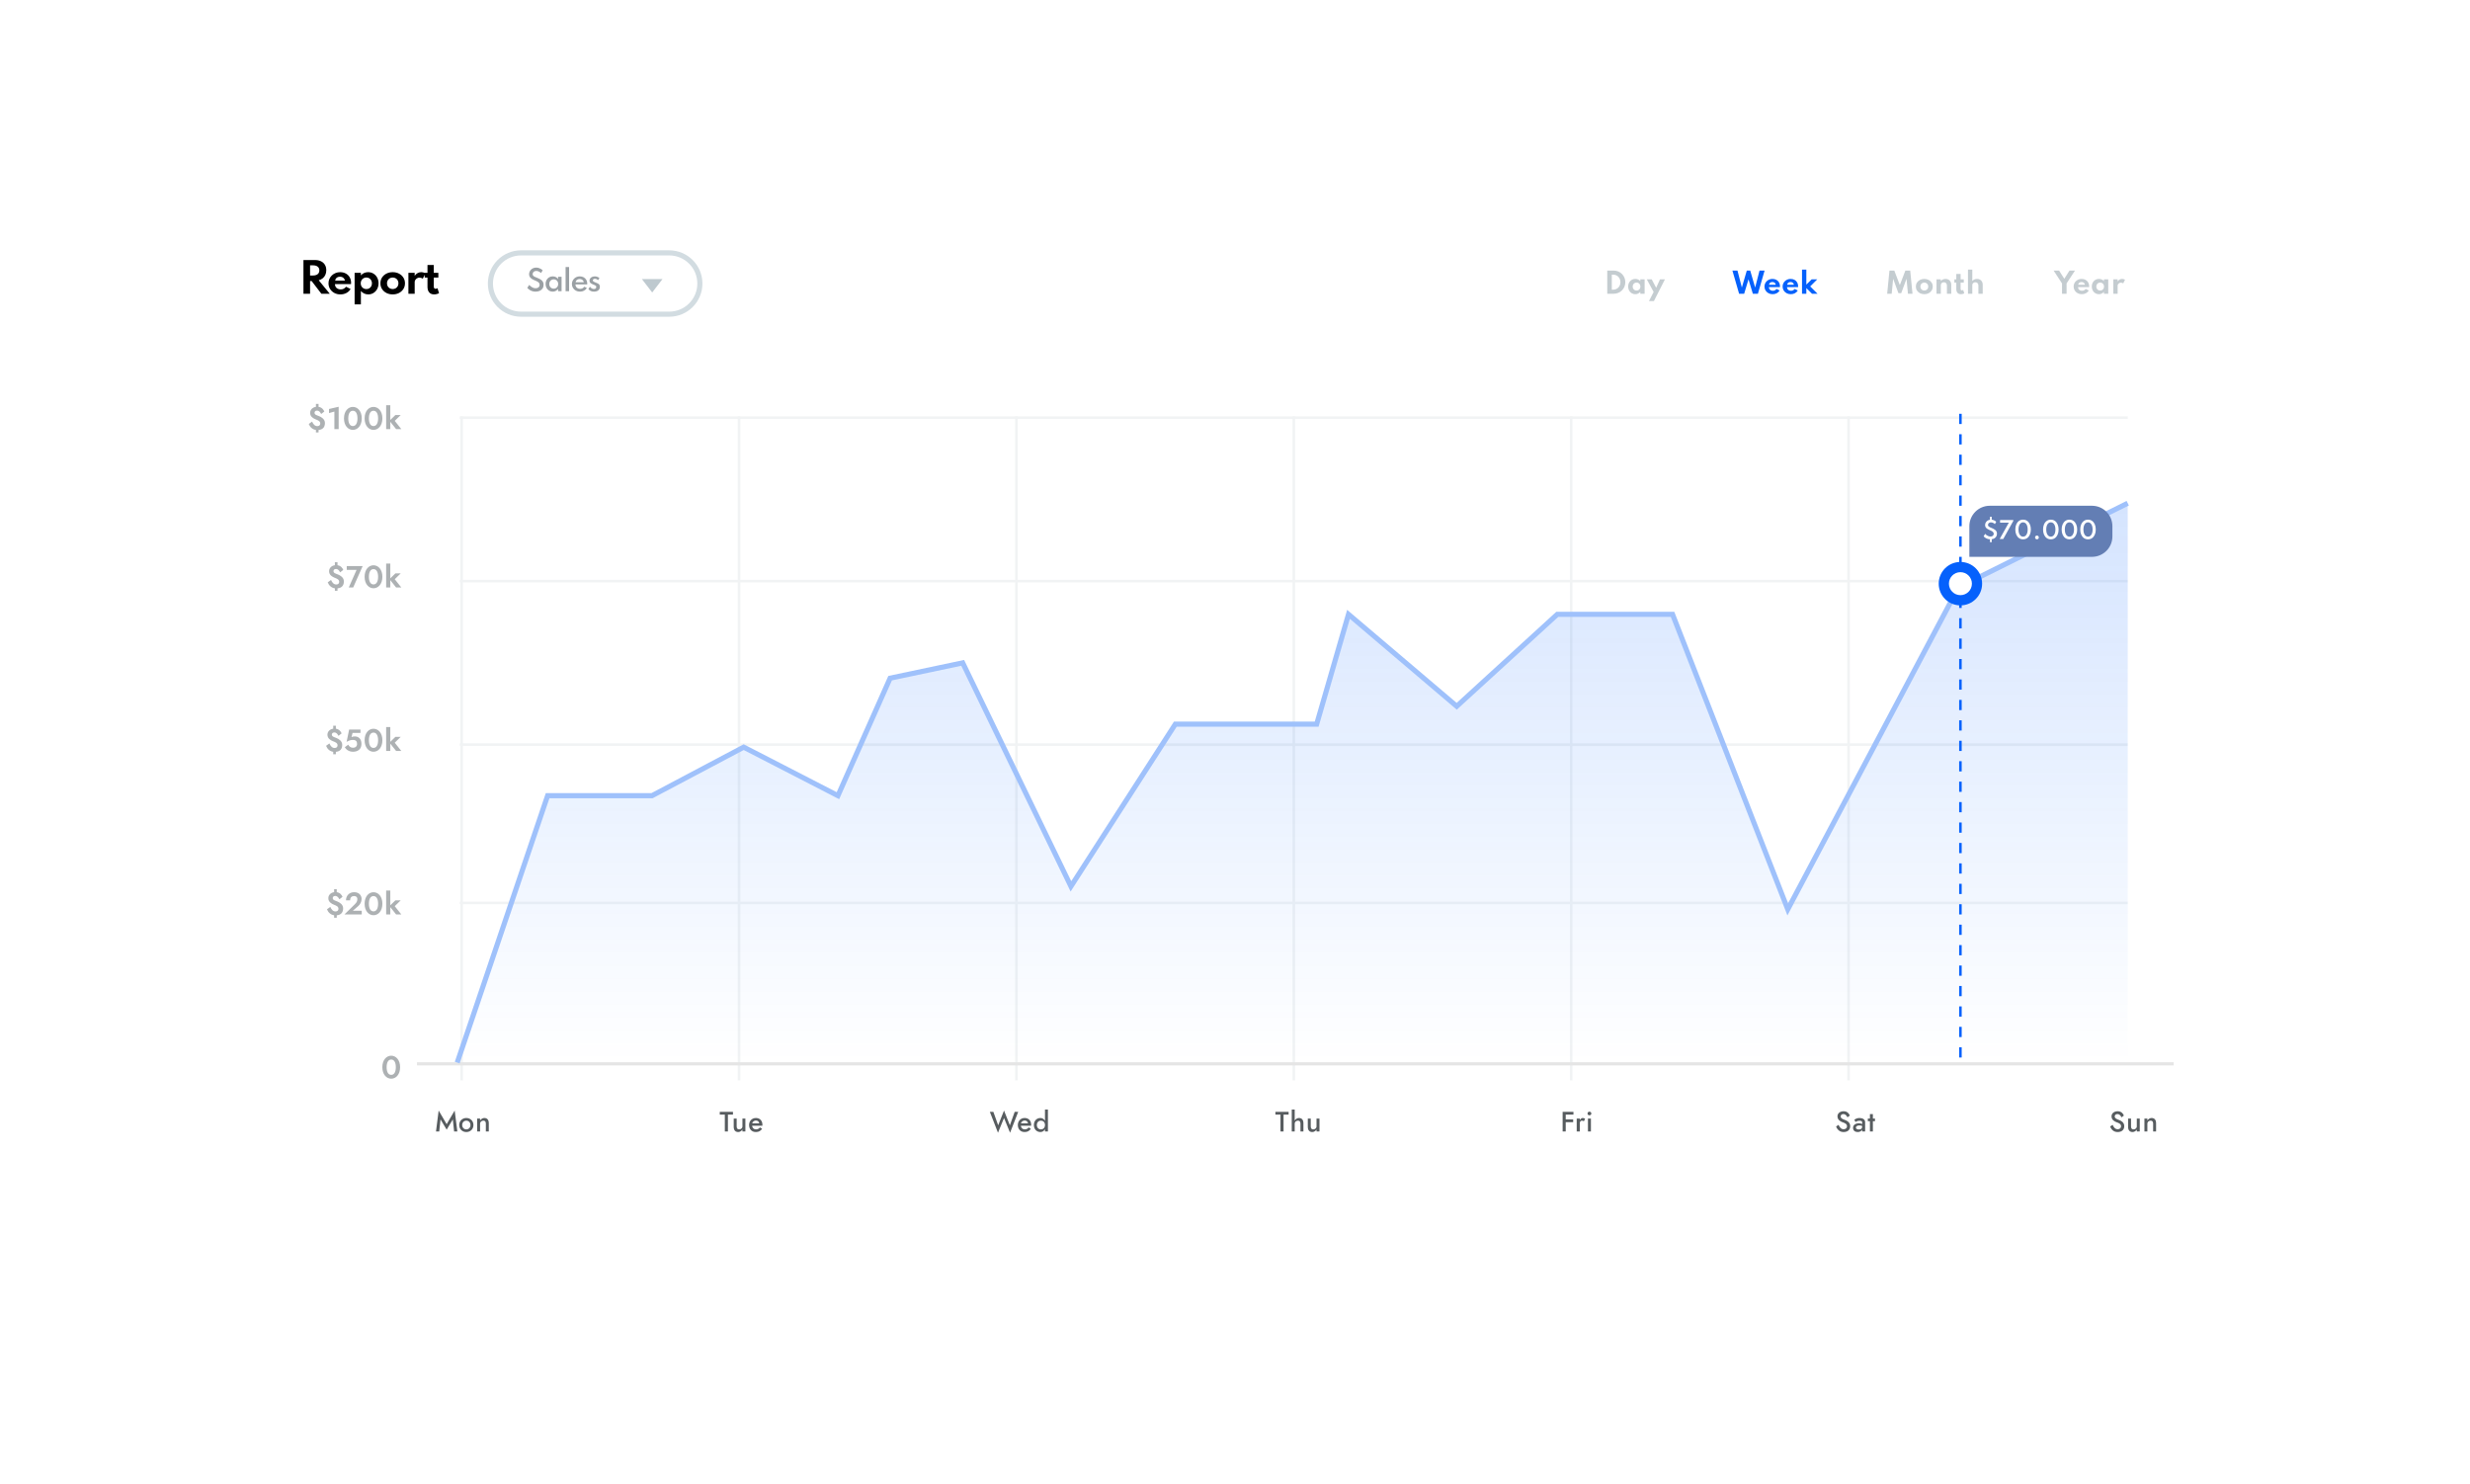 <svg width="967" height="581" viewBox="0 0 967 581" fill="none" xmlns="http://www.w3.org/2000/svg">
<g filter="url(#filter0_d_8_923)">
<rect x="94" y="73" width="779" height="393" rx="17" fill="white"/>
</g>
<path d="M177.279 438.236L177.785 442.966H179.05L178.005 434.771L174.87 440.106L171.735 434.771L170.69 442.966H171.955L172.461 438.236L174.87 442.251L177.279 438.236ZM180.949 440.436C180.949 439.435 181.631 438.731 182.566 438.731C183.501 438.731 184.183 439.435 184.183 440.436C184.183 441.437 183.501 442.141 182.566 442.141C181.631 442.141 180.949 441.437 180.949 440.436ZM179.783 440.436C179.783 442.075 181.026 443.186 182.566 443.186C184.106 443.186 185.349 442.075 185.349 440.436C185.349 438.797 184.106 437.686 182.566 437.686C181.026 437.686 179.783 438.797 179.783 440.436ZM187.953 439.886C187.953 439.16 188.58 438.731 189.24 438.731C189.845 438.731 190.208 439.05 190.208 439.886V442.966H191.363V439.776C191.363 438.247 190.615 437.686 189.57 437.686C188.987 437.686 188.349 438.071 187.953 438.654V437.906H186.798V442.966H187.953V439.886Z" fill="#575C5F"/>
<path d="M281.787 436.366H283.767V442.966H284.977V436.366H286.957V435.266H281.787V436.366ZM290.659 440.986C290.659 441.712 290.032 442.141 289.372 442.141C288.767 442.141 288.404 441.822 288.404 440.986V437.906H287.249V441.096C287.249 442.625 287.997 443.186 289.042 443.186C289.625 443.186 290.263 442.801 290.659 442.218V442.966H291.814V437.906H290.659V440.986ZM294.437 440.711H298.463C298.485 440.568 298.485 440.425 298.485 440.337C298.485 438.742 297.473 437.686 295.933 437.686C294.338 437.686 293.26 438.907 293.26 440.436C293.26 441.965 294.228 443.186 295.933 443.186C297.132 443.186 297.858 442.669 298.364 441.899L297.495 441.36C297.154 441.91 296.56 442.141 295.933 442.141C295.152 442.141 294.536 441.602 294.437 440.711ZM297.242 439.787H294.481C294.635 439.127 295.262 438.676 295.933 438.676C296.67 438.676 297.121 439.094 297.242 439.787Z" fill="#575C5F"/>
<path d="M390.786 440.546L388.894 435.266H387.519L390.709 443.461L393.074 437.686L395.439 443.461L398.629 435.266H397.254L395.362 440.546L393.074 434.771L390.786 440.546ZM399.653 440.711H403.679C403.701 440.568 403.701 440.425 403.701 440.337C403.701 438.742 402.689 437.686 401.149 437.686C399.554 437.686 398.476 438.907 398.476 440.436C398.476 441.965 399.444 443.186 401.149 443.186C402.348 443.186 403.074 442.669 403.58 441.899L402.711 441.36C402.37 441.91 401.776 442.141 401.149 442.141C400.368 442.141 399.752 441.602 399.653 440.711ZM402.458 439.787H399.697C399.851 439.127 400.478 438.676 401.149 438.676C401.886 438.676 402.337 439.094 402.458 439.787ZM405.929 440.436C405.929 439.38 406.611 438.731 407.546 438.731C408.316 438.731 409.108 439.27 409.108 440.436C409.108 441.602 408.316 442.141 407.546 442.141C406.611 442.141 405.929 441.492 405.929 440.436ZM404.763 440.436C404.763 442.185 405.951 443.186 407.326 443.186C408.085 443.186 408.723 442.779 409.108 442.097V442.966H410.263V434.386H409.108V438.775C408.723 438.093 408.085 437.686 407.326 437.686C405.951 437.686 404.763 438.687 404.763 440.436Z" fill="#575C5F"/>
<path d="M499.32 436.366H501.3V442.966H502.51V436.366H504.49V435.266H499.32V436.366ZM506.873 439.886C506.873 439.16 507.5 438.731 508.16 438.731C508.765 438.731 509.128 439.05 509.128 439.886V442.966H510.283V439.776C510.283 438.247 509.535 437.686 508.49 437.686C507.907 437.686 507.269 438.071 506.873 438.654V434.386H505.718V442.966H506.873V439.886ZM515.413 440.986C515.413 441.712 514.786 442.141 514.126 442.141C513.521 442.141 513.158 441.822 513.158 440.986V437.906H512.003V441.096C512.003 442.625 512.751 443.186 513.796 443.186C514.379 443.186 515.017 442.801 515.413 442.218V442.966H516.568V437.906H515.413V440.986Z" fill="#575C5F"/>
<path d="M612.978 439.336H615.893V438.236H612.978V436.366H616.003V435.266H611.768V442.966H612.978V439.336ZM620.074 438.984L620.558 438.038C620.294 437.763 619.975 437.686 619.612 437.686C619.216 437.686 618.787 437.994 618.49 438.478V437.906H617.28V442.966H618.49V439.886C618.49 439.16 618.732 438.731 619.337 438.731C619.623 438.731 619.832 438.808 620.074 438.984ZM621.675 437.906V442.966H622.841V437.906H621.675ZM621.51 435.926C621.51 436.322 621.84 436.641 622.258 436.641C622.676 436.641 623.006 436.322 623.006 435.926C623.006 435.53 622.676 435.211 622.258 435.211C621.84 435.211 621.51 435.53 621.51 435.926Z" fill="#575C5F"/>
<path d="M719.793 440.37L718.825 441.008C719.309 442.273 720.266 443.186 721.751 443.186C723.39 443.186 724.347 442.295 724.347 440.876C724.347 439.369 723.082 438.731 722.279 438.445C721.399 438.126 720.618 437.818 720.618 437.092C720.618 436.531 721.003 436.157 721.663 436.157C722.543 436.157 722.939 436.784 723.269 437.422L724.204 436.74C723.896 435.959 723.225 435.046 721.762 435.046C720.398 435.046 719.364 435.86 719.364 437.026C719.364 438.423 720.552 439.061 721.322 439.336C722.202 439.655 723.104 439.963 723.104 440.953C723.104 441.613 722.565 442.086 721.795 442.086C720.838 442.086 720.255 441.426 719.793 440.37ZM726.575 441.426C726.575 441.008 727.07 440.601 727.884 440.601C728.291 440.601 728.654 440.656 729.039 440.799V440.986C729.039 441.932 728.522 442.185 727.642 442.185C727.147 442.185 726.575 441.932 726.575 441.426ZM726.41 439.248C726.652 439.072 727.246 438.753 727.972 438.753C728.522 438.753 729.039 438.896 729.039 439.336V440.062C728.731 439.897 728.302 439.765 727.73 439.765C726.509 439.765 725.464 440.359 725.464 441.536C725.464 442.735 726.377 443.186 727.312 443.186C728.071 443.186 728.731 442.834 729.039 442.262V442.966H730.194V439.336C730.194 438.247 729.237 437.686 727.972 437.686C727.059 437.686 726.355 438.082 725.981 438.357L726.41 439.248ZM732.075 436.146V437.906H731.25V438.951H732.075V442.966H733.23V438.951H734.055V437.906H733.23V436.146H732.075Z" fill="#575C5F"/>
<path d="M827.085 440.37L826.117 441.008C826.601 442.273 827.558 443.186 829.043 443.186C830.682 443.186 831.639 442.295 831.639 440.876C831.639 439.369 830.374 438.731 829.571 438.445C828.691 438.126 827.91 437.818 827.91 437.092C827.91 436.531 828.295 436.157 828.955 436.157C829.835 436.157 830.231 436.784 830.561 437.422L831.496 436.74C831.188 435.959 830.517 435.046 829.054 435.046C827.69 435.046 826.656 435.86 826.656 437.026C826.656 438.423 827.844 439.061 828.614 439.336C829.494 439.655 830.396 439.963 830.396 440.953C830.396 441.613 829.857 442.086 829.087 442.086C828.13 442.086 827.547 441.426 827.085 440.37ZM836.551 440.986C836.551 441.712 835.924 442.141 835.264 442.141C834.659 442.141 834.296 441.822 834.296 440.986V437.906H833.141V441.096C833.141 442.625 833.889 443.186 834.934 443.186C835.517 443.186 836.155 442.801 836.551 442.218V442.966H837.706V437.906H836.551V440.986ZM840.691 439.886C840.691 439.16 841.318 438.731 841.978 438.731C842.583 438.731 842.946 439.05 842.946 439.886V442.966H844.101V439.776C844.101 438.247 843.353 437.686 842.308 437.686C841.725 437.686 841.087 438.071 840.691 438.654V437.906H839.536V442.966H840.691V439.886Z" fill="#575C5F"/>
<path d="M123.681 158.124V159.276C122.349 159.468 121.413 160.404 121.413 161.64C121.413 163.164 122.733 163.824 123.549 164.16C124.509 164.556 125.373 164.844 125.373 165.804C125.373 166.404 124.965 166.824 124.245 166.824C123.321 166.824 122.685 166.2 122.181 165.048L120.885 165.984C121.353 167.208 122.325 168.132 123.681 168.324V169.284H124.713V168.336C126.297 168.18 127.209 167.304 127.209 165.6C127.209 164.076 125.805 163.272 124.941 162.924C123.981 162.528 123.141 162.384 123.141 161.592C123.141 161.1 123.489 160.752 124.101 160.752C124.941 160.752 125.373 161.376 125.733 162.072L126.969 161.112C126.669 160.356 125.985 159.468 124.713 159.276V158.124H123.681ZM128.808 161.712L130.908 161.124V168H132.588V159.24L128.808 160.116V161.712ZM134.669 163.8C134.669 166.668 136.301 168.3 138.149 168.3C139.997 168.3 141.629 166.668 141.629 163.8C141.629 160.932 139.997 159.3 138.149 159.3C136.301 159.3 134.669 160.932 134.669 163.8ZM136.349 163.8C136.349 161.964 136.973 160.8 138.149 160.8C139.325 160.8 139.949 161.964 139.949 163.8C139.949 165.636 139.325 166.8 138.149 166.8C136.973 166.8 136.349 165.636 136.349 163.8ZM142.745 163.8C142.745 166.668 144.377 168.3 146.225 168.3C148.073 168.3 149.705 166.668 149.705 163.8C149.705 160.932 148.073 159.3 146.225 159.3C144.377 159.3 142.745 160.932 142.745 163.8ZM144.425 163.8C144.425 161.964 145.049 160.8 146.225 160.8C147.401 160.8 148.025 161.964 148.025 163.8C148.025 165.636 147.401 166.8 146.225 166.8C145.049 166.8 144.425 165.636 144.425 163.8ZM151.181 158.64V168H152.801V165.132L155.081 168H157.121L154.541 164.76L156.881 162.48H154.793L152.801 164.424V158.64H151.181Z" fill="#ADB1B3"/>
<path d="M131.101 220.124V221.276C129.769 221.468 128.833 222.404 128.833 223.64C128.833 225.164 130.153 225.824 130.969 226.16C131.929 226.556 132.793 226.844 132.793 227.804C132.793 228.404 132.385 228.824 131.665 228.824C130.741 228.824 130.105 228.2 129.601 227.048L128.305 227.984C128.773 229.208 129.745 230.132 131.101 230.324V231.284H132.133V230.336C133.717 230.18 134.629 229.304 134.629 227.6C134.629 226.076 133.225 225.272 132.361 224.924C131.401 224.528 130.561 224.384 130.561 223.592C130.561 223.1 130.909 222.752 131.521 222.752C132.361 222.752 132.793 223.376 133.153 224.072L134.389 223.112C134.089 222.356 133.405 221.468 132.133 221.276V220.124H131.101ZM135.747 223.1H139.599L136.539 230H138.267L141.987 221.6H135.747V223.1ZM142.745 225.8C142.745 228.668 144.377 230.3 146.225 230.3C148.073 230.3 149.705 228.668 149.705 225.8C149.705 222.932 148.073 221.3 146.225 221.3C144.377 221.3 142.745 222.932 142.745 225.8ZM144.425 225.8C144.425 223.964 145.049 222.8 146.225 222.8C147.401 222.8 148.025 223.964 148.025 225.8C148.025 227.636 147.401 228.8 146.225 228.8C145.049 228.8 144.425 227.636 144.425 225.8ZM151.181 220.64V230H152.801V227.132L155.081 230H157.121L154.541 226.76L156.881 224.48H154.793L152.801 226.424V220.64H151.181Z" fill="#ADB1B3"/>
<path d="M130.456 284.124V285.276C129.124 285.468 128.188 286.404 128.188 287.64C128.188 289.164 129.508 289.824 130.324 290.16C131.284 290.556 132.148 290.844 132.148 291.804C132.148 292.404 131.74 292.824 131.02 292.824C130.096 292.824 129.46 292.2 128.956 291.048L127.66 291.984C128.128 293.208 129.1 294.132 130.456 294.324V295.284H131.488V294.336C133.072 294.18 133.984 293.304 133.984 291.6C133.984 290.076 132.58 289.272 131.716 288.924C130.756 288.528 129.916 288.384 129.916 287.592C129.916 287.1 130.264 286.752 130.876 286.752C131.716 286.752 132.148 287.376 132.508 288.072L133.744 287.112C133.444 286.356 132.76 285.468 131.488 285.276V284.124H130.456ZM141.511 291.24C141.511 289.092 140.191 288.3 138.931 288.3C138.487 288.3 138.031 288.348 137.611 288.564L138.031 286.92H141.127V285.6H136.687L135.691 290.436C136.783 289.836 137.287 289.68 138.211 289.68C139.351 289.68 139.795 290.268 139.795 291.24C139.795 292.212 139.111 292.74 138.211 292.74C137.287 292.74 136.699 292.248 136.327 291.528L134.983 292.536C135.535 293.496 136.663 294.3 138.211 294.3C139.831 294.3 141.511 293.508 141.511 291.24ZM142.745 289.8C142.745 292.668 144.377 294.3 146.225 294.3C148.073 294.3 149.705 292.668 149.705 289.8C149.705 286.932 148.073 285.3 146.225 285.3C144.377 285.3 142.745 286.932 142.745 289.8ZM144.425 289.8C144.425 287.964 145.049 286.8 146.225 286.8C147.401 286.8 148.025 287.964 148.025 289.8C148.025 291.636 147.401 292.8 146.225 292.8C145.049 292.8 144.425 291.636 144.425 289.8ZM151.181 284.64V294H152.801V291.132L155.081 294H157.121L154.541 290.76L156.881 288.48H154.793L152.801 290.424V284.64H151.181Z" fill="#ADB1B3"/>
<path d="M130.808 348.124V349.276C129.476 349.468 128.54 350.404 128.54 351.64C128.54 353.164 129.86 353.824 130.676 354.16C131.636 354.556 132.5 354.844 132.5 355.804C132.5 356.404 132.092 356.824 131.372 356.824C130.448 356.824 129.812 356.2 129.308 355.048L128.012 355.984C128.48 357.208 129.452 358.132 130.808 358.324V359.284H131.84V358.336C133.424 358.18 134.336 357.304 134.336 355.6C134.336 354.076 132.932 353.272 132.068 352.924C131.108 352.528 130.268 352.384 130.268 351.592C130.268 351.1 130.616 350.752 131.228 350.752C132.068 350.752 132.5 351.376 132.86 352.072L134.096 351.112C133.796 350.356 133.112 349.468 131.84 349.276V348.124H130.808ZM139.907 351.928C139.907 352.6 139.739 353.224 138.947 353.98L134.855 358H141.623V356.56H138.119L140.171 354.796C140.987 354.1 141.563 353.092 141.563 351.928C141.563 350.62 140.639 349.288 138.659 349.288C136.679 349.288 135.455 350.692 135.455 352.48H137.075C137.075 351.328 137.699 350.788 138.659 350.788C139.499 350.788 139.907 351.352 139.907 351.928ZM142.745 353.8C142.745 356.668 144.377 358.3 146.225 358.3C148.073 358.3 149.705 356.668 149.705 353.8C149.705 350.932 148.073 349.3 146.225 349.3C144.377 349.3 142.745 350.932 142.745 353.8ZM144.425 353.8C144.425 351.964 145.049 350.8 146.225 350.8C147.401 350.8 148.025 351.964 148.025 353.8C148.025 355.636 147.401 356.8 146.225 356.8C145.049 356.8 144.425 355.636 144.425 353.8ZM151.181 348.64V358H152.801V355.132L155.081 358H157.121L154.541 354.76L156.881 352.48H154.793L152.801 354.424V348.64H151.181Z" fill="#ADB1B3"/>
<path d="M149.684 417.8C149.684 420.668 151.316 422.3 153.164 422.3C155.012 422.3 156.644 420.668 156.644 417.8C156.644 414.932 155.012 413.3 153.164 413.3C151.316 413.3 149.684 414.932 149.684 417.8ZM151.364 417.8C151.364 415.964 151.988 414.8 153.164 414.8C154.34 414.8 154.964 415.964 154.964 417.8C154.964 419.636 154.34 420.8 153.164 420.8C151.988 420.8 151.364 419.636 151.364 417.8Z" fill="#ADB1B3"/>
<rect x="180.247" y="162.966" width="1" height="260" fill="#F1F3F4"/>
<rect x="288.839" y="162.966" width="1" height="260" fill="#F1F3F4"/>
<rect x="397.432" y="162.966" width="1" height="260" fill="#F1F3F4"/>
<rect x="506.025" y="162.966" width="1" height="260" fill="#F1F3F4"/>
<rect x="614.617" y="162.966" width="1" height="260" fill="#F1F3F4"/>
<rect x="723.21" y="162.966" width="1" height="260" fill="#F1F3F4"/>
<rect x="180" y="354" width="1" height="653" transform="rotate(-90 180 354)" fill="#F1F3F4"/>
<rect x="180" y="292" width="1" height="653" transform="rotate(-90 180 292)" fill="#F1F3F4"/>
<rect x="180" y="228" width="1" height="653" transform="rotate(-90 180 228)" fill="#F1F3F4"/>
<rect x="180" y="164" width="1" height="653" transform="rotate(-90 180 164)" fill="#F1F3F4"/>
<rect x="163.247" y="415.856" width="687.753" height="1.246" fill="#E5E5E5"/>
<path d="M328.044 311.5L291.157 292.5L255.267 311.5H214.392L179 416H833V197L766.703 230L699.907 356L654.795 240.5H609.683L570.303 276.5L527.933 240.5L515.471 283.5H460.14L419.265 347L376.895 259.5L348.482 265.5L328.044 311.5Z" fill="url(#paint0_linear_8_923)"/>
<path d="M179 416L214.392 311.5H255.267L291.157 292.5L328.044 311.5L348.482 265.5L376.895 259.5L419.265 347L460.14 283.5H515.471L527.933 240.5L570.303 276.5L609.683 240.5H654.795L699.907 356L766.703 230L833 197" stroke="#9FC1FB" stroke-width="2"/>
<line x1="767.5" y1="162" x2="767.5" y2="416" stroke="#0561FC" stroke-dasharray="4 4"/>
<circle cx="767.5" cy="228.5" r="8.5" fill="#0561FC"/>
<circle cx="767.5" cy="228.5" r="4.5" fill="white"/>
<path d="M771 206C771 201.582 774.582 198 779 198H819C823.418 198 827 201.582 827 206V210C827 214.418 823.418 218 819 218H771V206Z" fill="#637EB4"/>
<path d="M779.06 212.242V211.135C778.814 211.129 778.568 211.093 778.322 211.027C778.076 210.961 777.841 210.872 777.616 210.761C777.391 210.65 777.188 210.524 777.008 210.383C776.831 210.242 776.69 210.092 776.585 209.933L777.202 208.984C777.367 209.197 777.563 209.383 777.791 209.542C778.019 209.701 778.262 209.825 778.52 209.915C778.778 210.002 779.032 210.046 779.281 210.046C779.527 210.046 779.743 210.002 779.929 209.915C780.118 209.828 780.265 209.704 780.37 209.542C780.478 209.38 780.532 209.191 780.532 208.975C780.532 208.771 780.485 208.595 780.392 208.448C780.302 208.301 780.176 208.172 780.014 208.061C779.852 207.947 779.662 207.841 779.443 207.742C779.227 207.64 778.991 207.533 778.736 207.422C778.436 207.29 778.168 207.142 777.931 206.977C777.694 206.812 777.506 206.614 777.368 206.383C777.23 206.152 777.161 205.877 777.161 205.559C777.161 205.223 777.239 204.908 777.395 204.614C777.551 204.317 777.77 204.067 778.052 203.863C778.337 203.659 778.673 203.53 779.06 203.476V202.333H779.762V203.458C780.098 203.491 780.425 203.584 780.743 203.737C781.064 203.887 781.319 204.068 781.508 204.281L780.991 205.186C780.817 204.988 780.589 204.826 780.307 204.7C780.028 204.574 779.743 204.511 779.452 204.511C779.227 204.511 779.027 204.554 778.853 204.641C778.682 204.728 778.547 204.847 778.448 204.997C778.352 205.147 778.304 205.315 778.304 205.501C778.304 205.711 778.364 205.883 778.484 206.019C778.604 206.153 778.757 206.267 778.943 206.36C779.132 206.45 779.33 206.536 779.537 206.617C779.894 206.758 780.212 206.903 780.491 207.053C780.773 207.2 781.012 207.362 781.207 207.539C781.402 207.716 781.55 207.919 781.652 208.147C781.754 208.372 781.805 208.634 781.805 208.934C781.805 209.327 781.721 209.678 781.553 209.987C781.385 210.293 781.148 210.542 780.842 210.734C780.539 210.926 780.179 211.047 779.762 211.095V212.242H779.06ZM782.881 211L786.458 204.61H783.029V203.575H788.2V203.93L784.276 211H782.881ZM792.033 211.144C791.427 211.144 790.895 210.984 790.436 210.662C789.98 210.338 789.624 209.887 789.369 209.308C789.117 208.729 788.991 208.057 788.991 207.292C788.991 206.524 789.117 205.852 789.369 205.276C789.624 204.697 789.98 204.247 790.436 203.926C790.895 203.602 791.427 203.44 792.033 203.44C792.642 203.44 793.175 203.602 793.631 203.926C794.087 204.247 794.441 204.697 794.693 205.276C794.948 205.852 795.075 206.524 795.075 207.292C795.075 208.057 794.948 208.729 794.693 209.308C794.441 209.887 794.087 210.338 793.631 210.662C793.175 210.984 792.642 211.144 792.033 211.144ZM792.033 210.1C792.399 210.1 792.716 209.986 792.983 209.758C793.253 209.53 793.461 209.206 793.608 208.786C793.758 208.363 793.833 207.865 793.833 207.292C793.833 206.716 793.758 206.218 793.608 205.798C793.461 205.378 793.253 205.054 792.983 204.826C792.716 204.598 792.399 204.484 792.033 204.484C791.67 204.484 791.354 204.598 791.084 204.826C790.814 205.054 790.604 205.378 790.454 205.798C790.307 206.218 790.233 206.716 790.233 207.292C790.233 207.865 790.307 208.363 790.454 208.786C790.604 209.206 790.814 209.53 791.084 209.758C791.354 209.986 791.67 210.1 792.033 210.1ZM797.461 211.144C797.323 211.144 797.197 211.11 797.083 211.041C796.972 210.975 796.882 210.886 796.813 210.775C796.747 210.661 796.714 210.536 796.714 210.401C796.714 210.263 796.747 210.139 796.813 210.028C796.882 209.917 796.972 209.828 797.083 209.762C797.197 209.693 797.323 209.659 797.461 209.659C797.599 209.659 797.723 209.693 797.834 209.762C797.945 209.828 798.034 209.917 798.1 210.028C798.166 210.139 798.199 210.263 798.199 210.401C798.199 210.536 798.166 210.661 798.1 210.775C798.034 210.886 797.945 210.975 797.834 211.041C797.723 211.11 797.599 211.144 797.461 211.144ZM802.896 211.144C802.29 211.144 801.758 210.984 801.299 210.662C800.843 210.338 800.487 209.887 800.232 209.308C799.98 208.729 799.854 208.057 799.854 207.292C799.854 206.524 799.98 205.852 800.232 205.276C800.487 204.697 800.843 204.247 801.299 203.926C801.758 203.602 802.29 203.44 802.896 203.44C803.505 203.44 804.038 203.602 804.494 203.926C804.95 204.247 805.304 204.697 805.556 205.276C805.811 205.852 805.938 206.524 805.938 207.292C805.938 208.057 805.811 208.729 805.556 209.308C805.304 209.887 804.95 210.338 804.494 210.662C804.038 210.984 803.505 211.144 802.896 211.144ZM802.896 210.1C803.262 210.1 803.579 209.986 803.846 209.758C804.116 209.53 804.324 209.206 804.471 208.786C804.621 208.363 804.696 207.865 804.696 207.292C804.696 206.716 804.621 206.218 804.471 205.798C804.324 205.378 804.116 205.054 803.846 204.826C803.579 204.598 803.262 204.484 802.896 204.484C802.533 204.484 802.217 204.598 801.947 204.826C801.677 205.054 801.467 205.378 801.317 205.798C801.17 206.218 801.096 206.716 801.096 207.292C801.096 207.865 801.17 208.363 801.317 208.786C801.467 209.206 801.677 209.53 801.947 209.758C802.217 209.986 802.533 210.1 802.896 210.1ZM810.174 211.144C809.568 211.144 809.035 210.984 808.576 210.662C808.12 210.338 807.765 209.887 807.51 209.308C807.258 208.729 807.132 208.057 807.132 207.292C807.132 206.524 807.258 205.852 807.51 205.276C807.765 204.697 808.12 204.247 808.576 203.926C809.035 203.602 809.568 203.44 810.174 203.44C810.783 203.44 811.315 203.602 811.771 203.926C812.227 204.247 812.581 204.697 812.833 205.276C813.088 205.852 813.216 206.524 813.216 207.292C813.216 208.057 813.088 208.729 812.833 209.308C812.581 209.887 812.227 210.338 811.771 210.662C811.315 210.984 810.783 211.144 810.174 211.144ZM810.174 210.1C810.54 210.1 810.856 209.986 811.123 209.758C811.393 209.53 811.602 209.206 811.749 208.786C811.899 208.363 811.974 207.865 811.974 207.292C811.974 206.716 811.899 206.218 811.749 205.798C811.602 205.378 811.393 205.054 811.123 204.826C810.856 204.598 810.54 204.484 810.174 204.484C809.811 204.484 809.494 204.598 809.224 204.826C808.954 205.054 808.744 205.378 808.594 205.798C808.447 206.218 808.374 206.716 808.374 207.292C808.374 207.865 808.447 208.363 808.594 208.786C808.744 209.206 808.954 209.53 809.224 209.758C809.494 209.986 809.811 210.1 810.174 210.1ZM817.451 211.144C816.845 211.144 816.313 210.984 815.854 210.662C815.398 210.338 815.042 209.887 814.787 209.308C814.535 208.729 814.409 208.057 814.409 207.292C814.409 206.524 814.535 205.852 814.787 205.276C815.042 204.697 815.398 204.247 815.854 203.926C816.313 203.602 816.845 203.44 817.451 203.44C818.06 203.44 818.593 203.602 819.049 203.926C819.505 204.247 819.859 204.697 820.111 205.276C820.366 205.852 820.493 206.524 820.493 207.292C820.493 208.057 820.366 208.729 820.111 209.308C819.859 209.887 819.505 210.338 819.049 210.662C818.593 210.984 818.06 211.144 817.451 211.144ZM817.451 210.1C817.817 210.1 818.134 209.986 818.401 209.758C818.671 209.53 818.879 209.206 819.026 208.786C819.176 208.363 819.251 207.865 819.251 207.292C819.251 206.716 819.176 206.218 819.026 205.798C818.879 205.378 818.671 205.054 818.401 204.826C818.134 204.598 817.817 204.484 817.451 204.484C817.088 204.484 816.772 204.598 816.502 204.826C816.232 205.054 816.022 205.378 815.872 205.798C815.725 206.218 815.651 206.716 815.651 207.292C815.651 207.865 815.725 208.363 815.872 208.786C816.022 209.206 816.232 209.53 816.502 209.758C816.772 209.986 817.088 210.1 817.451 210.1Z" fill="white"/>
<path d="M118.8 115V101.8H123.296C124.197 101.8 124.979 101.96 125.64 102.28C126.307 102.595 126.821 103.051 127.184 103.648C127.552 104.24 127.736 104.955 127.736 105.792C127.736 106.453 127.619 107.051 127.384 107.584C127.149 108.112 126.813 108.557 126.376 108.92C125.939 109.283 125.408 109.552 124.784 109.728L129.104 115H125.816L122.008 110.024H121.392V115H118.8ZM121.392 107.864H122.496C123.035 107.864 123.491 107.787 123.864 107.632C124.237 107.477 124.523 107.251 124.72 106.952C124.923 106.648 125.024 106.285 125.024 105.864C125.024 105.224 124.803 104.733 124.36 104.392C123.923 104.045 123.301 103.872 122.496 103.872H121.392V107.864ZM133.272 115.256C132.386 115.256 131.592 115.067 130.888 114.688C130.189 114.304 129.634 113.784 129.223 113.128C128.813 112.472 128.607 111.731 128.607 110.904C128.607 110.296 128.722 109.728 128.951 109.2C129.186 108.672 129.511 108.211 129.928 107.816C130.343 107.416 130.826 107.107 131.375 106.888C131.925 106.664 132.52 106.552 133.16 106.552C134.013 106.552 134.76 106.731 135.4 107.088C136.045 107.44 136.546 107.931 136.904 108.56C137.266 109.189 137.448 109.923 137.448 110.76C137.448 110.829 137.445 110.891 137.439 110.944C137.439 110.992 137.432 111.085 137.416 111.224H131.135C131.135 111.64 131.229 112.003 131.415 112.312C131.607 112.621 131.874 112.864 132.215 113.04C132.557 113.211 132.954 113.296 133.408 113.296C133.834 113.296 134.21 113.213 134.536 113.048C134.866 112.883 135.184 112.619 135.488 112.256L137.255 113.144C136.872 113.805 136.328 114.323 135.624 114.696C134.92 115.069 134.136 115.256 133.272 115.256ZM131.224 109.864H135.032C134.978 109.549 134.863 109.277 134.688 109.048C134.517 108.819 134.298 108.643 134.031 108.52C133.765 108.397 133.464 108.336 133.128 108.336C132.77 108.336 132.455 108.397 132.183 108.52C131.911 108.643 131.693 108.819 131.527 109.048C131.362 109.277 131.261 109.549 131.224 109.864ZM138.832 119.16V106.808H141.288V107.808C141.619 107.408 142.03 107.099 142.52 106.88C143.011 106.661 143.539 106.552 144.104 106.552C144.894 106.552 145.595 106.741 146.208 107.12C146.827 107.499 147.312 108.016 147.664 108.672C148.022 109.328 148.2 110.072 148.2 110.904C148.2 111.725 148.024 112.467 147.672 113.128C147.32 113.784 146.838 114.304 146.224 114.688C145.616 115.067 144.928 115.256 144.16 115.256C143.6 115.256 143.072 115.141 142.576 114.912C142.08 114.677 141.651 114.347 141.288 113.92V119.16H138.832ZM143.432 113.168C143.859 113.168 144.235 113.072 144.56 112.88C144.891 112.683 145.15 112.416 145.336 112.08C145.523 111.739 145.616 111.349 145.616 110.912C145.616 110.475 145.52 110.085 145.328 109.744C145.136 109.403 144.878 109.133 144.552 108.936C144.227 108.739 143.854 108.64 143.432 108.64C143.011 108.64 142.632 108.739 142.296 108.936C141.966 109.133 141.704 109.403 141.512 109.744C141.32 110.08 141.224 110.469 141.224 110.912C141.224 111.344 141.318 111.731 141.504 112.072C141.696 112.413 141.96 112.683 142.296 112.88C142.632 113.072 143.011 113.168 143.432 113.168ZM153.737 115.256C152.836 115.256 152.023 115.072 151.297 114.704C150.572 114.331 149.996 113.819 149.569 113.168C149.143 112.512 148.929 111.757 148.929 110.904C148.929 110.051 149.14 109.299 149.561 108.648C149.988 107.992 150.564 107.48 151.289 107.112C152.02 106.739 152.836 106.552 153.737 106.552C154.644 106.552 155.46 106.739 156.185 107.112C156.911 107.48 157.484 107.992 157.905 108.648C158.332 109.299 158.545 110.051 158.545 110.904C158.545 111.757 158.332 112.512 157.905 113.168C157.484 113.819 156.911 114.331 156.185 114.704C155.46 115.072 154.644 115.256 153.737 115.256ZM153.745 113.16C154.161 113.16 154.54 113.064 154.881 112.872C155.223 112.68 155.492 112.416 155.689 112.08C155.887 111.739 155.985 111.347 155.985 110.904C155.985 110.461 155.887 110.072 155.689 109.736C155.492 109.395 155.223 109.128 154.881 108.936C154.54 108.744 154.161 108.648 153.745 108.648C153.324 108.648 152.943 108.744 152.601 108.936C152.265 109.128 151.999 109.395 151.801 109.736C151.604 110.072 151.505 110.461 151.505 110.904C151.505 111.347 151.604 111.739 151.801 112.08C151.999 112.416 152.265 112.68 152.601 112.872C152.943 113.064 153.324 113.16 153.745 113.16ZM159.889 115V106.808H162.345V107.984C162.649 107.525 163.019 107.173 163.457 106.928C163.899 106.677 164.374 106.552 164.881 106.552C165.169 106.552 165.467 106.595 165.777 106.68C166.086 106.765 166.345 106.875 166.553 107.008L165.529 109.08C165.347 108.957 165.134 108.861 164.889 108.792C164.649 108.717 164.425 108.68 164.217 108.68C163.897 108.68 163.593 108.763 163.305 108.928C163.017 109.093 162.785 109.309 162.609 109.576C162.433 109.837 162.345 110.12 162.345 110.424V115H159.889ZM169.944 115.256C169.128 115.256 168.493 114.997 168.04 114.48C167.587 113.957 167.36 113.229 167.36 112.296V108.672H166.264V106.808H167.36V103.736H169.816V106.808H171.616V108.672H169.816V112.12C169.816 112.429 169.877 112.664 170 112.824C170.128 112.984 170.307 113.064 170.536 113.064C170.792 113.064 171.037 112.979 171.272 112.808L171.888 114.776C171.611 114.925 171.299 115.043 170.952 115.128C170.611 115.213 170.275 115.256 169.944 115.256Z" fill="black"/>
<path d="M209.652 114.176C209.216 114.176 208.82 114.121 208.464 114.011C208.108 113.901 207.795 113.765 207.524 113.604C207.256 113.439 207.03 113.274 206.847 113.109C206.664 112.944 206.524 112.808 206.429 112.702L207.188 111.536C207.291 111.642 207.419 111.769 207.573 111.915C207.731 112.062 207.914 112.207 208.123 112.35C208.332 112.489 208.567 112.607 208.827 112.702C209.087 112.794 209.375 112.839 209.691 112.839C209.988 112.839 210.253 112.79 210.488 112.691C210.723 112.592 210.91 112.445 211.049 112.251C211.188 112.053 211.258 111.809 211.258 111.519C211.258 111.266 211.205 111.05 211.099 110.87C210.996 110.691 210.847 110.535 210.653 110.403C210.459 110.267 210.228 110.139 209.96 110.018C209.692 109.893 209.394 109.765 209.064 109.633C208.829 109.534 208.596 109.418 208.365 109.286C208.138 109.154 207.931 108.997 207.744 108.813C207.56 108.63 207.414 108.419 207.304 108.181C207.194 107.939 207.139 107.66 207.139 107.345C207.139 107.004 207.205 106.679 207.337 106.371C207.472 106.06 207.663 105.783 207.909 105.541C208.154 105.299 208.446 105.108 208.783 104.969C209.124 104.83 209.504 104.76 209.922 104.76C210.263 104.76 210.594 104.809 210.917 104.908C211.24 105.007 211.533 105.136 211.797 105.293C212.065 105.451 212.283 105.62 212.452 105.799L211.825 106.894C211.685 106.751 211.518 106.617 211.324 106.492C211.133 106.364 210.921 106.261 210.686 106.184C210.451 106.107 210.206 106.069 209.949 106.069C209.648 106.069 209.394 106.128 209.185 106.245C208.976 106.362 208.814 106.516 208.701 106.707C208.591 106.894 208.536 107.097 208.536 107.317C208.536 107.508 208.574 107.671 208.651 107.807C208.732 107.939 208.842 108.053 208.981 108.148C209.12 108.243 209.28 108.331 209.46 108.412C209.643 108.489 209.835 108.566 210.037 108.643C210.437 108.804 210.805 108.969 211.143 109.138C211.484 109.303 211.779 109.492 212.028 109.704C212.277 109.913 212.47 110.163 212.606 110.452C212.745 110.738 212.815 111.083 212.815 111.486C212.815 112.051 212.679 112.535 212.408 112.938C212.14 113.342 211.768 113.65 211.291 113.862C210.818 114.072 210.272 114.176 209.652 114.176ZM216.391 114.176C215.87 114.176 215.397 114.048 214.972 113.791C214.55 113.531 214.215 113.175 213.965 112.724C213.72 112.273 213.597 111.758 213.597 111.178C213.597 110.606 213.716 110.097 213.954 109.649C214.196 109.198 214.528 108.843 214.95 108.582C215.371 108.322 215.852 108.192 216.391 108.192C216.831 108.192 217.236 108.284 217.606 108.467C217.977 108.65 218.27 108.905 218.486 109.231V108.368H219.856V114H218.486V113.098C218.237 113.439 217.931 113.705 217.568 113.895C217.208 114.083 216.816 114.176 216.391 114.176ZM216.781 113.004C217.122 113.004 217.423 112.927 217.683 112.773C217.944 112.616 218.149 112.399 218.299 112.124C218.45 111.849 218.525 111.536 218.525 111.184C218.525 110.828 218.45 110.515 218.299 110.243C218.149 109.968 217.944 109.754 217.683 109.6C217.423 109.442 217.122 109.363 216.781 109.363C216.444 109.363 216.143 109.442 215.879 109.6C215.615 109.754 215.408 109.968 215.258 110.243C215.107 110.518 215.032 110.832 215.032 111.184C215.032 111.536 215.107 111.849 215.258 112.124C215.408 112.399 215.615 112.616 215.879 112.773C216.143 112.927 216.444 113.004 216.781 113.004ZM221.43 114V104.54H222.8V114H221.43ZM227.055 114.176C226.454 114.176 225.915 114.046 225.438 113.785C224.965 113.525 224.59 113.169 224.311 112.718C224.036 112.267 223.898 111.76 223.898 111.195C223.898 110.777 223.977 110.386 224.135 110.023C224.293 109.66 224.511 109.341 224.789 109.066C225.068 108.791 225.393 108.577 225.763 108.423C226.133 108.269 226.533 108.192 226.962 108.192C227.549 108.192 228.062 108.313 228.502 108.555C228.946 108.797 229.29 109.134 229.536 109.567C229.785 110 229.91 110.504 229.91 111.079C229.91 111.127 229.908 111.167 229.904 111.2C229.901 111.23 229.893 111.281 229.882 111.354H225.295C225.295 111.695 225.372 111.996 225.526 112.256C225.68 112.513 225.895 112.715 226.17 112.861C226.449 113.004 226.768 113.076 227.127 113.076C227.468 113.076 227.77 113.008 228.034 112.872C228.302 112.733 228.544 112.522 228.76 112.24L229.756 112.751C229.488 113.199 229.116 113.549 228.639 113.802C228.166 114.051 227.638 114.176 227.055 114.176ZM225.356 110.496H228.551C228.504 110.24 228.407 110.018 228.26 109.831C228.113 109.644 227.928 109.499 227.704 109.396C227.481 109.29 227.231 109.237 226.956 109.237C226.667 109.237 226.408 109.288 226.181 109.391C225.954 109.494 225.768 109.638 225.625 109.825C225.482 110.012 225.393 110.236 225.356 110.496ZM232.527 114.176C232.054 114.176 231.632 114.088 231.262 113.912C230.895 113.732 230.596 113.476 230.365 113.142L230.97 112.251C231.187 112.537 231.427 112.759 231.691 112.916C231.958 113.074 232.235 113.153 232.521 113.153C232.697 113.153 232.853 113.122 232.989 113.059C233.124 112.993 233.233 112.9 233.313 112.779C233.394 112.654 233.434 112.508 233.434 112.339C233.434 112.163 233.388 112.025 233.297 111.926C233.205 111.827 233.068 111.738 232.884 111.657C232.701 111.576 232.47 111.481 232.191 111.371C231.957 111.272 231.733 111.162 231.52 111.041C231.308 110.92 231.132 110.768 230.992 110.584C230.857 110.397 230.789 110.161 230.789 109.875C230.789 109.549 230.879 109.259 231.058 109.006C231.242 108.753 231.491 108.555 231.806 108.412C232.125 108.269 232.488 108.197 232.895 108.197C233.189 108.197 233.484 108.251 233.781 108.357C234.078 108.46 234.375 108.61 234.672 108.808L234.177 109.671C233.748 109.316 233.324 109.138 232.906 109.138C232.661 109.138 232.463 109.197 232.312 109.314C232.166 109.431 232.092 109.582 232.092 109.765C232.092 109.915 232.156 110.044 232.285 110.15C232.413 110.256 232.573 110.35 232.763 110.43C232.954 110.511 233.145 110.588 233.335 110.661C233.636 110.771 233.9 110.889 234.127 111.013C234.355 111.138 234.532 111.299 234.661 111.497C234.789 111.695 234.853 111.959 234.853 112.289C234.853 112.685 234.758 113.025 234.567 113.307C234.38 113.589 234.113 113.806 233.764 113.956C233.416 114.103 233.003 114.176 232.527 114.176Z" fill="#9AA0A4"/>
<path d="M255.333 114.5L251.292 109.25L259.375 109.25L255.333 114.5Z" fill="#BEC9CF"/>
<path d="M204 100H262V98H204V100ZM262 122H204V124H262V122ZM204 122C197.925 122 193 117.075 193 111H191C191 118.18 196.82 124 204 124V122ZM273 111C273 117.075 268.075 122 262 122V124C269.18 124 275 118.18 275 111H273ZM262 100C268.075 100 273 104.925 273 111H275C275 103.82 269.18 98 262 98V100ZM204 98C196.82 98 191 103.82 191 111H193C193 104.925 197.925 100 204 100V98Z" fill="#D2DCE1"/>
<path d="M629.238 115V105.925H631.729C632.374 105.925 632.974 106.04 633.527 106.271C634.081 106.502 634.565 106.825 634.98 107.239C635.398 107.654 635.722 108.136 635.953 108.686C636.188 109.236 636.305 109.83 636.305 110.468C636.305 111.11 636.19 111.705 635.959 112.255C635.728 112.802 635.403 113.282 634.985 113.696C634.571 114.107 634.085 114.428 633.527 114.659C632.974 114.886 632.374 115 631.729 115H629.238ZM631.02 113.405H631.531C631.942 113.405 632.321 113.332 632.67 113.185C633.018 113.038 633.32 112.833 633.577 112.569C633.834 112.305 634.034 111.995 634.177 111.639C634.32 111.28 634.391 110.888 634.391 110.462C634.391 110.041 634.32 109.652 634.177 109.296C634.034 108.937 633.834 108.625 633.577 108.361C633.32 108.094 633.018 107.887 632.67 107.74C632.321 107.593 631.942 107.52 631.531 107.52H631.02V113.405ZM640.206 115.176C639.689 115.176 639.218 115.048 638.793 114.791C638.371 114.531 638.036 114.175 637.786 113.724C637.541 113.269 637.418 112.752 637.418 112.173C637.418 111.608 637.537 111.102 637.775 110.655C638.014 110.204 638.342 109.848 638.76 109.588C639.181 109.324 639.664 109.192 640.206 109.192C640.606 109.192 640.978 109.269 641.323 109.423C641.671 109.573 641.955 109.784 642.175 110.055V109.368H643.864V115H642.175V114.257C641.919 114.554 641.623 114.782 641.29 114.939C640.956 115.097 640.595 115.176 640.206 115.176ZM640.707 113.74C641 113.74 641.26 113.674 641.488 113.542C641.715 113.407 641.893 113.222 642.021 112.987C642.15 112.752 642.214 112.485 642.214 112.184C642.214 111.88 642.148 111.612 642.016 111.381C641.887 111.146 641.71 110.963 641.482 110.831C641.259 110.695 641 110.627 640.707 110.627C640.417 110.627 640.159 110.695 639.931 110.831C639.704 110.963 639.524 111.146 639.392 111.381C639.26 111.616 639.194 111.883 639.194 112.184C639.194 112.485 639.258 112.752 639.387 112.987C639.519 113.222 639.698 113.407 639.926 113.542C640.153 113.674 640.413 113.74 640.707 113.74ZM645.576 117.86L647.397 114.296L644.718 109.368H646.654L648.381 112.668L649.877 109.368H651.813L647.507 117.86H645.576Z" fill="#C4CCD0"/>
<path d="M680.849 115L678.237 105.925H680.217L681.933 112.558L683.869 105.925H685.205L687.136 112.558L688.852 105.925H690.837L688.219 115H686.239L684.534 109.362L682.835 115H680.849ZM693.991 115.176C693.382 115.176 692.836 115.046 692.352 114.785C691.871 114.521 691.49 114.164 691.208 113.713C690.925 113.262 690.784 112.752 690.784 112.184C690.784 111.766 690.863 111.375 691.021 111.012C691.182 110.649 691.406 110.332 691.692 110.061C691.978 109.786 692.309 109.573 692.687 109.423C693.065 109.269 693.474 109.192 693.914 109.192C694.5 109.192 695.014 109.315 695.454 109.56C695.897 109.802 696.242 110.14 696.488 110.572C696.737 111.005 696.862 111.509 696.862 112.085C696.862 112.133 696.86 112.175 696.856 112.211C696.856 112.244 696.851 112.309 696.84 112.404H692.522C692.522 112.69 692.586 112.939 692.715 113.152C692.847 113.365 693.03 113.531 693.265 113.652C693.499 113.77 693.772 113.828 694.084 113.828C694.377 113.828 694.636 113.772 694.86 113.658C695.087 113.544 695.305 113.363 695.514 113.113L696.73 113.724C696.466 114.179 696.092 114.534 695.608 114.791C695.124 115.048 694.585 115.176 693.991 115.176ZM692.583 111.469H695.201C695.164 111.253 695.085 111.066 694.964 110.908C694.847 110.75 694.696 110.629 694.513 110.545C694.33 110.461 694.123 110.418 693.892 110.418C693.646 110.418 693.43 110.461 693.243 110.545C693.056 110.629 692.905 110.75 692.792 110.908C692.678 111.066 692.608 111.253 692.583 111.469ZM701.091 115.176C700.482 115.176 699.936 115.046 699.452 114.785C698.972 114.521 698.59 114.164 698.308 113.713C698.026 113.262 697.885 112.752 697.885 112.184C697.885 111.766 697.963 111.375 698.121 111.012C698.282 110.649 698.506 110.332 698.792 110.061C699.078 109.786 699.41 109.573 699.788 109.423C700.165 109.269 700.574 109.192 701.014 109.192C701.601 109.192 702.114 109.315 702.554 109.56C702.998 109.802 703.342 110.14 703.588 110.572C703.837 111.005 703.962 111.509 703.962 112.085C703.962 112.133 703.96 112.175 703.957 112.211C703.957 112.244 703.951 112.309 703.94 112.404H699.623C699.623 112.69 699.687 112.939 699.815 113.152C699.947 113.365 700.13 113.531 700.365 113.652C700.6 113.77 700.873 113.828 701.185 113.828C701.478 113.828 701.736 113.772 701.96 113.658C702.187 113.544 702.406 113.363 702.615 113.113L703.83 113.724C703.566 114.179 703.192 114.534 702.708 114.791C702.224 115.048 701.685 115.176 701.091 115.176ZM699.683 111.469H702.301C702.264 111.253 702.186 111.066 702.065 110.908C701.947 110.75 701.797 110.629 701.614 110.545C701.43 110.461 701.223 110.418 700.992 110.418C700.746 110.418 700.53 110.461 700.343 110.545C700.156 110.629 700.006 110.75 699.892 110.908C699.778 111.066 699.709 111.253 699.683 111.469ZM705.486 115V105.54H707.174V111.425L709.253 109.368H711.442L708.687 112.129L711.569 115H709.402L707.174 112.772V115H705.486Z" fill="#0561FC"/>
<path d="M738.82 115L739.722 105.925H741.614L743.78 111.601L745.948 105.925H747.84L748.742 115H746.96L746.399 109.126L744.325 114.774H743.231L741.163 109.126L740.596 115H738.82ZM753.359 115.176C752.739 115.176 752.18 115.05 751.682 114.796C751.183 114.54 750.787 114.188 750.494 113.74C750.2 113.289 750.054 112.771 750.054 112.184C750.054 111.597 750.198 111.08 750.488 110.633C750.781 110.182 751.177 109.83 751.676 109.577C752.178 109.32 752.739 109.192 753.359 109.192C753.982 109.192 754.543 109.32 755.042 109.577C755.541 109.83 755.935 110.182 756.225 110.633C756.518 111.08 756.665 111.597 756.665 112.184C756.665 112.771 756.518 113.289 756.225 113.74C755.935 114.188 755.541 114.54 755.042 114.796C754.543 115.05 753.982 115.176 753.359 115.176ZM753.365 113.735C753.651 113.735 753.911 113.669 754.146 113.537C754.38 113.405 754.565 113.223 754.701 112.992C754.837 112.758 754.905 112.488 754.905 112.184C754.905 111.88 754.837 111.612 754.701 111.381C754.565 111.146 754.38 110.963 754.146 110.831C753.911 110.699 753.651 110.633 753.365 110.633C753.075 110.633 752.813 110.699 752.578 110.831C752.347 110.963 752.164 111.146 752.028 111.381C751.892 111.612 751.825 111.88 751.825 112.184C751.825 112.488 751.892 112.758 752.028 112.992C752.164 113.223 752.347 113.405 752.578 113.537C752.813 113.669 753.075 113.735 753.365 113.735ZM758.138 115V109.368H759.827V109.995C760.043 109.753 760.312 109.559 760.635 109.412C760.961 109.265 761.321 109.192 761.713 109.192C762.146 109.192 762.525 109.287 762.852 109.478C763.182 109.665 763.44 109.927 763.627 110.264C763.814 110.598 763.908 110.989 763.908 111.436V115H762.219V111.793C762.219 111.39 762.113 111.077 761.9 110.853C761.691 110.626 761.403 110.512 761.037 110.512C760.787 110.512 760.571 110.563 760.388 110.666C760.208 110.765 760.069 110.902 759.97 111.078C759.874 111.251 759.827 111.447 759.827 111.667V115H758.138ZM767.664 115.176C767.103 115.176 766.666 114.998 766.355 114.642C766.043 114.283 765.887 113.783 765.887 113.141V110.649H765.134V109.368H765.887V107.256H767.576V109.368H768.813V110.649H767.576V113.02C767.576 113.233 767.618 113.394 767.702 113.504C767.79 113.614 767.913 113.669 768.071 113.669C768.247 113.669 768.415 113.61 768.577 113.493L769 114.846C768.809 114.949 768.595 115.029 768.357 115.088C768.122 115.147 767.891 115.176 767.664 115.176ZM770.459 115V105.54H772.148V109.995C772.364 109.753 772.634 109.559 772.956 109.412C773.283 109.265 773.642 109.192 774.034 109.192C774.467 109.192 774.847 109.287 775.173 109.478C775.503 109.665 775.761 109.927 775.948 110.264C776.135 110.598 776.229 110.989 776.229 111.436V115H774.54V111.793C774.54 111.39 774.434 111.077 774.221 110.853C774.012 110.626 773.725 110.512 773.358 110.512C773.109 110.512 772.892 110.563 772.709 110.666C772.529 110.765 772.39 110.902 772.291 111.078C772.196 111.251 772.148 111.447 772.148 111.667V115H770.459Z" fill="#C4CCD0"/>
<path d="M807.278 115V110.957L803.983 105.925H806.129L808.169 109.142L810.21 105.925H812.355L809.06 110.957V115H807.278ZM815.028 115.176C814.419 115.176 813.873 115.046 813.389 114.785C812.908 114.521 812.527 114.164 812.245 113.713C811.962 113.262 811.821 112.752 811.821 112.184C811.821 111.766 811.9 111.375 812.058 111.012C812.219 110.649 812.443 110.332 812.729 110.061C813.015 109.786 813.347 109.573 813.724 109.423C814.102 109.269 814.511 109.192 814.951 109.192C815.537 109.192 816.051 109.315 816.491 109.56C816.934 109.802 817.279 110.14 817.525 110.572C817.774 111.005 817.899 111.509 817.899 112.085C817.899 112.133 817.897 112.175 817.893 112.211C817.893 112.244 817.888 112.309 817.877 112.404H813.559C813.559 112.69 813.623 112.939 813.752 113.152C813.884 113.365 814.067 113.531 814.302 113.652C814.536 113.77 814.81 113.828 815.121 113.828C815.415 113.828 815.673 113.772 815.897 113.658C816.124 113.544 816.342 113.363 816.551 113.113L817.767 113.724C817.503 114.179 817.129 114.534 816.645 114.791C816.161 115.048 815.622 115.176 815.028 115.176ZM813.62 111.469H816.238C816.201 111.253 816.122 111.066 816.001 110.908C815.884 110.75 815.734 110.629 815.55 110.545C815.367 110.461 815.16 110.418 814.929 110.418C814.683 110.418 814.467 110.461 814.28 110.545C814.093 110.629 813.942 110.75 813.829 110.908C813.715 111.066 813.645 111.253 813.62 111.469ZM821.717 115.176C821.2 115.176 820.729 115.048 820.304 114.791C819.882 114.531 819.546 114.175 819.297 113.724C819.051 113.269 818.929 112.752 818.929 112.173C818.929 111.608 819.048 111.102 819.286 110.655C819.524 110.204 819.853 109.848 820.271 109.588C820.692 109.324 821.174 109.192 821.717 109.192C822.117 109.192 822.489 109.269 822.834 109.423C823.182 109.573 823.466 109.784 823.686 110.055V109.368H825.375V115H823.686V114.257C823.429 114.554 823.134 114.782 822.801 114.939C822.467 115.097 822.106 115.176 821.717 115.176ZM822.218 113.74C822.511 113.74 822.771 113.674 822.999 113.542C823.226 113.407 823.404 113.222 823.532 112.987C823.66 112.752 823.725 112.485 823.725 112.184C823.725 111.88 823.659 111.612 823.527 111.381C823.398 111.146 823.22 110.963 822.993 110.831C822.769 110.695 822.511 110.627 822.218 110.627C821.928 110.627 821.669 110.695 821.442 110.831C821.215 110.963 821.035 111.146 820.903 111.381C820.771 111.616 820.705 111.883 820.705 112.184C820.705 112.485 820.769 112.752 820.898 112.987C821.03 113.222 821.209 113.407 821.437 113.542C821.664 113.674 821.924 113.74 822.218 113.74ZM827.361 115V109.368H829.049V110.176C829.258 109.861 829.513 109.619 829.814 109.45C830.118 109.278 830.444 109.192 830.793 109.192C830.991 109.192 831.196 109.221 831.409 109.28C831.621 109.339 831.799 109.414 831.942 109.505L831.238 110.93C831.114 110.846 830.967 110.78 830.798 110.732C830.633 110.681 830.479 110.655 830.336 110.655C830.116 110.655 829.907 110.712 829.709 110.825C829.511 110.939 829.352 111.088 829.231 111.271C829.11 111.451 829.049 111.645 829.049 111.854V115H827.361Z" fill="#C4CCD0"/>
<defs>
<filter id="filter0_d_8_923" x="0" y="0" width="967" height="581" filterUnits="userSpaceOnUse" color-interpolation-filters="sRGB">
<feFlood flood-opacity="0" result="BackgroundImageFix"/>
<feColorMatrix in="SourceAlpha" type="matrix" values="0 0 0 0 0 0 0 0 0 0 0 0 0 0 0 0 0 0 127 0" result="hardAlpha"/>
<feOffset dy="21"/>
<feGaussianBlur stdDeviation="47"/>
<feComposite in2="hardAlpha" operator="out"/>
<feColorMatrix type="matrix" values="0 0 0 0 0 0 0 0 0 0 0 0 0 0 0 0 0 0 0.03 0"/>
<feBlend mode="normal" in2="BackgroundImageFix" result="effect1_dropShadow_8_923"/>
<feBlend mode="normal" in="SourceGraphic" in2="effect1_dropShadow_8_923" result="shape"/>
</filter>
<linearGradient id="paint0_linear_8_923" x1="506" y1="197" x2="506" y2="416" gradientUnits="userSpaceOnUse">
<stop stop-color="#0561FC" stop-opacity="0.17"/>
<stop offset="1" stop-color="#0561FC" stop-opacity="0"/>
</linearGradient>
</defs>
</svg>
